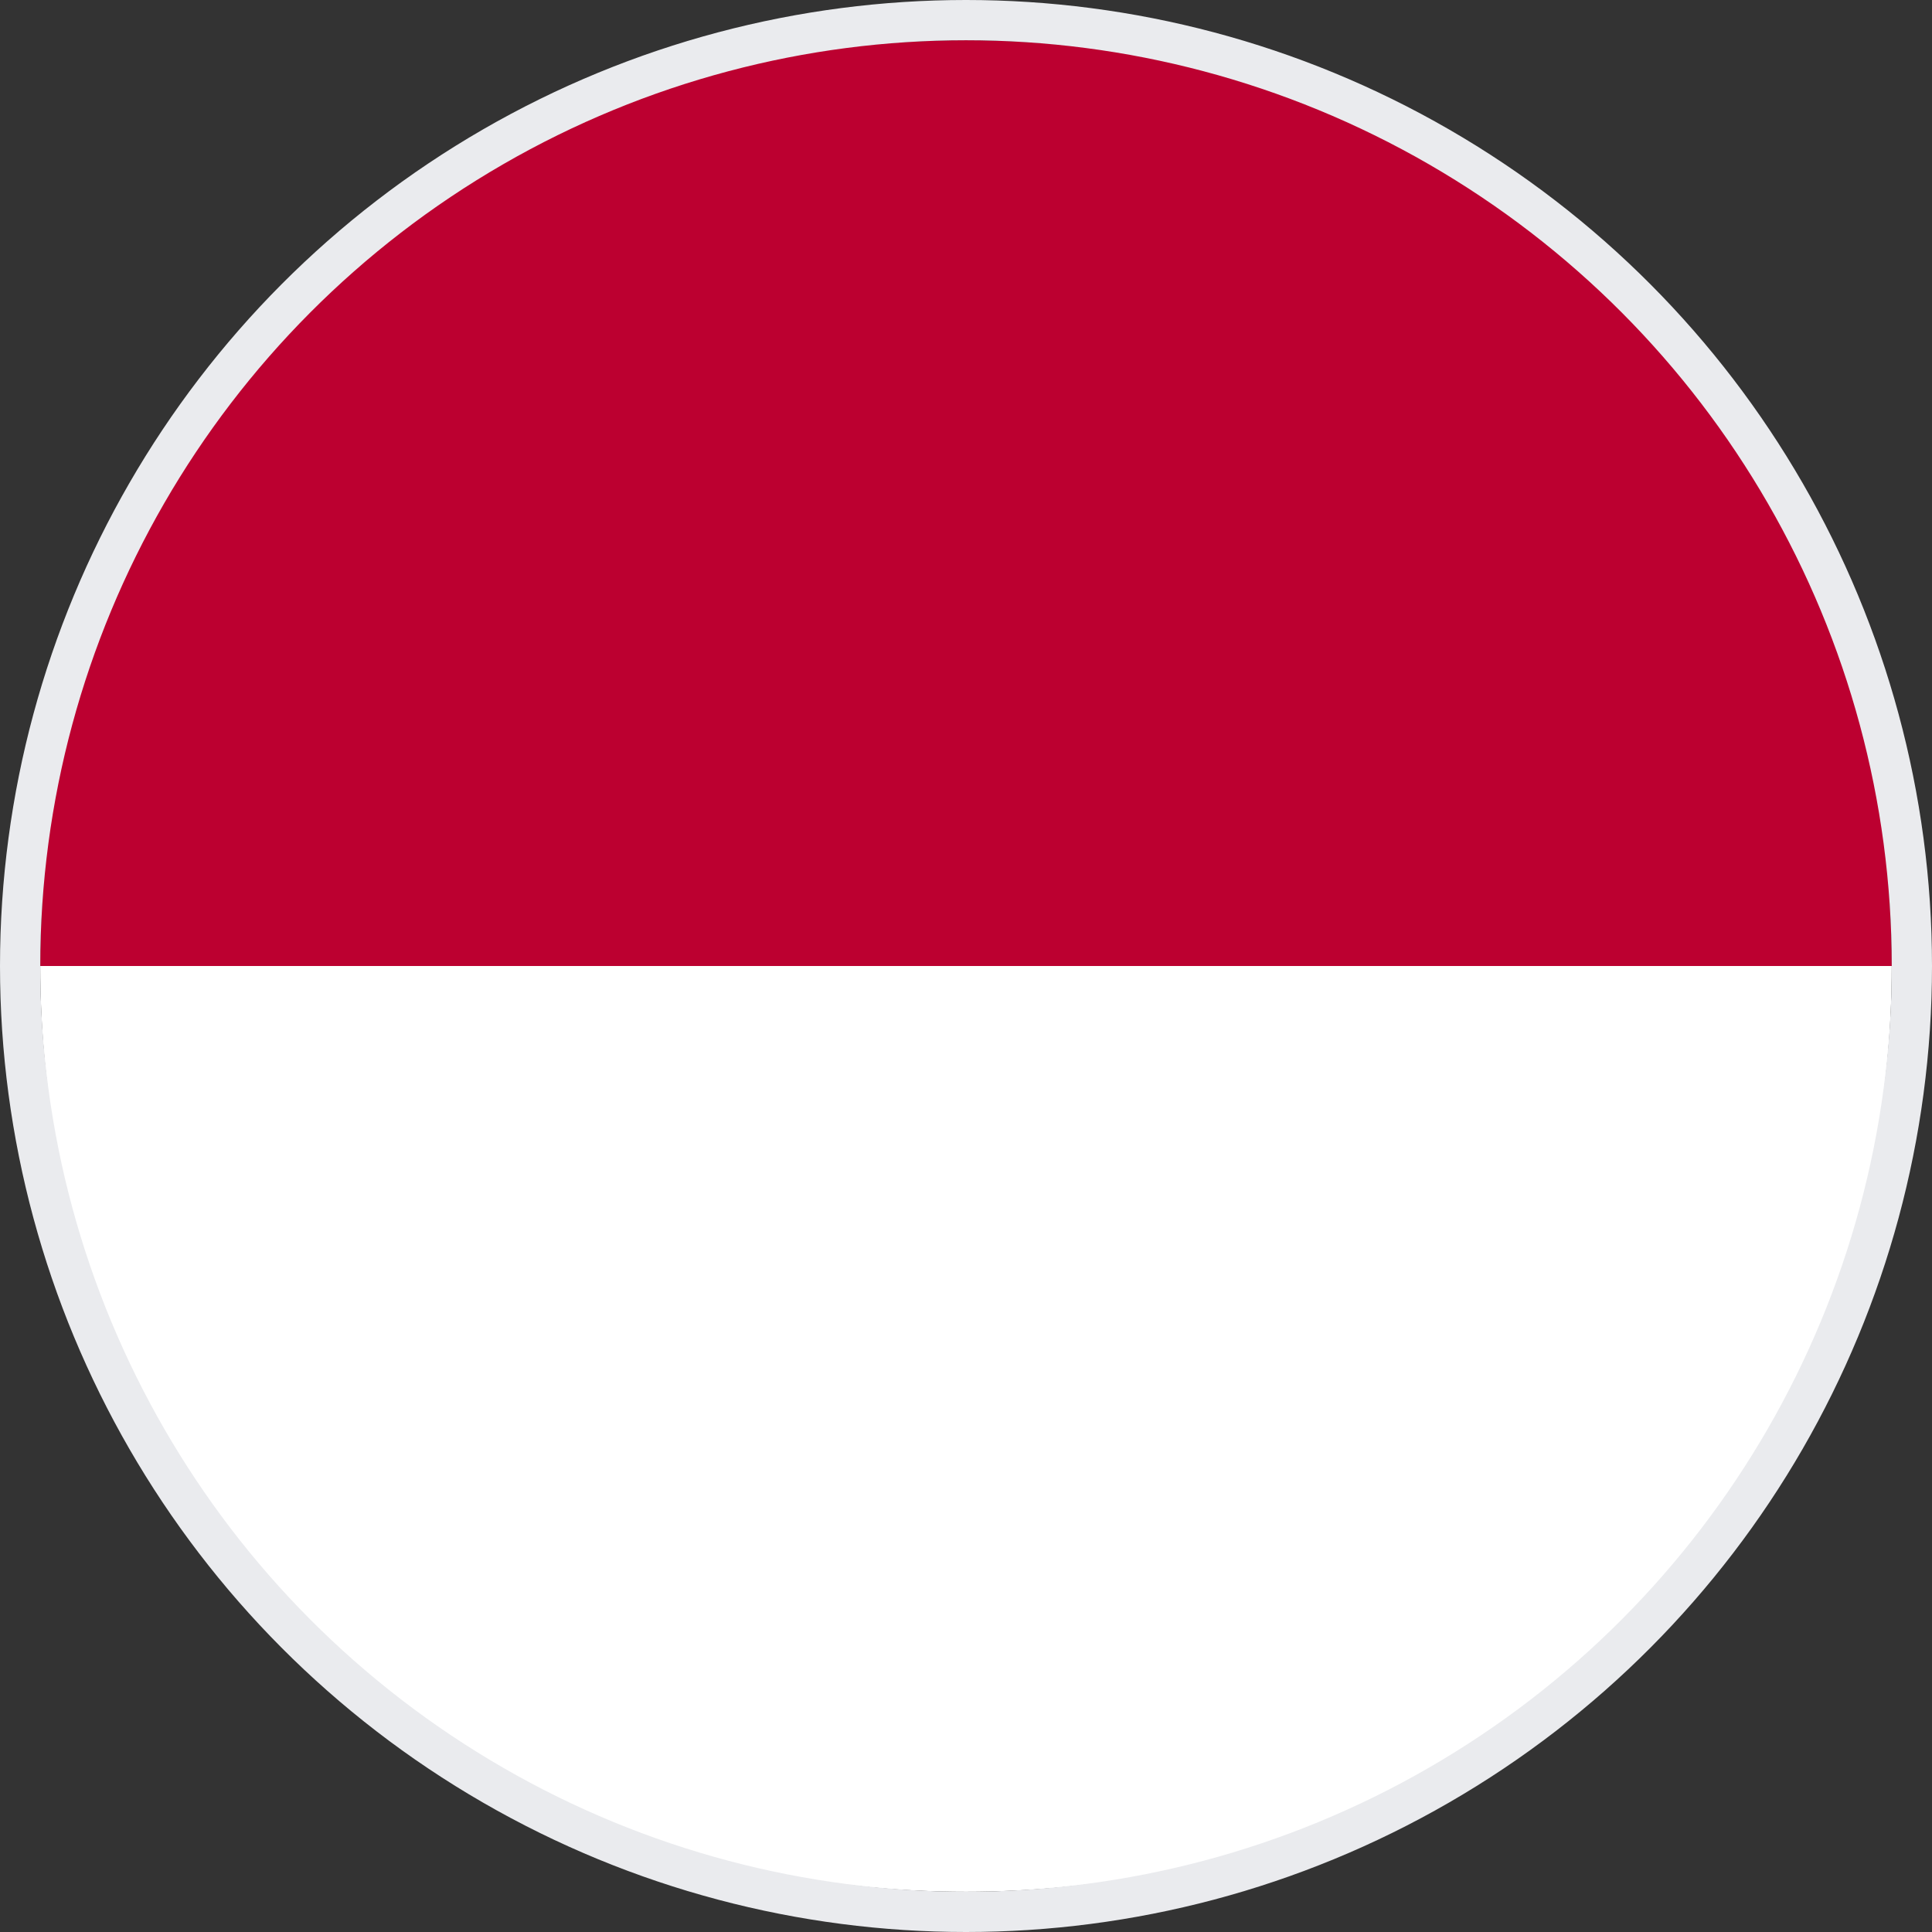 <svg width="48" height="48" viewBox="0 0 48 48" fill="none" xmlns="http://www.w3.org/2000/svg">
<rect x="0" y="0" width="48" height="48" fill="#333333" stroke="none"/>
<path d="M24 1C11 1 1 11 1 24H47C47 11 37 1 24 1Z" fill="#BC0030"/>
<path d="M47 24H1C1 37 11 47 24 47C37 47 47 37 47 24Z" fill="white"/>
<circle cx="24" cy="24" r="23.5" stroke="#EAEBEE"/>
</svg>
